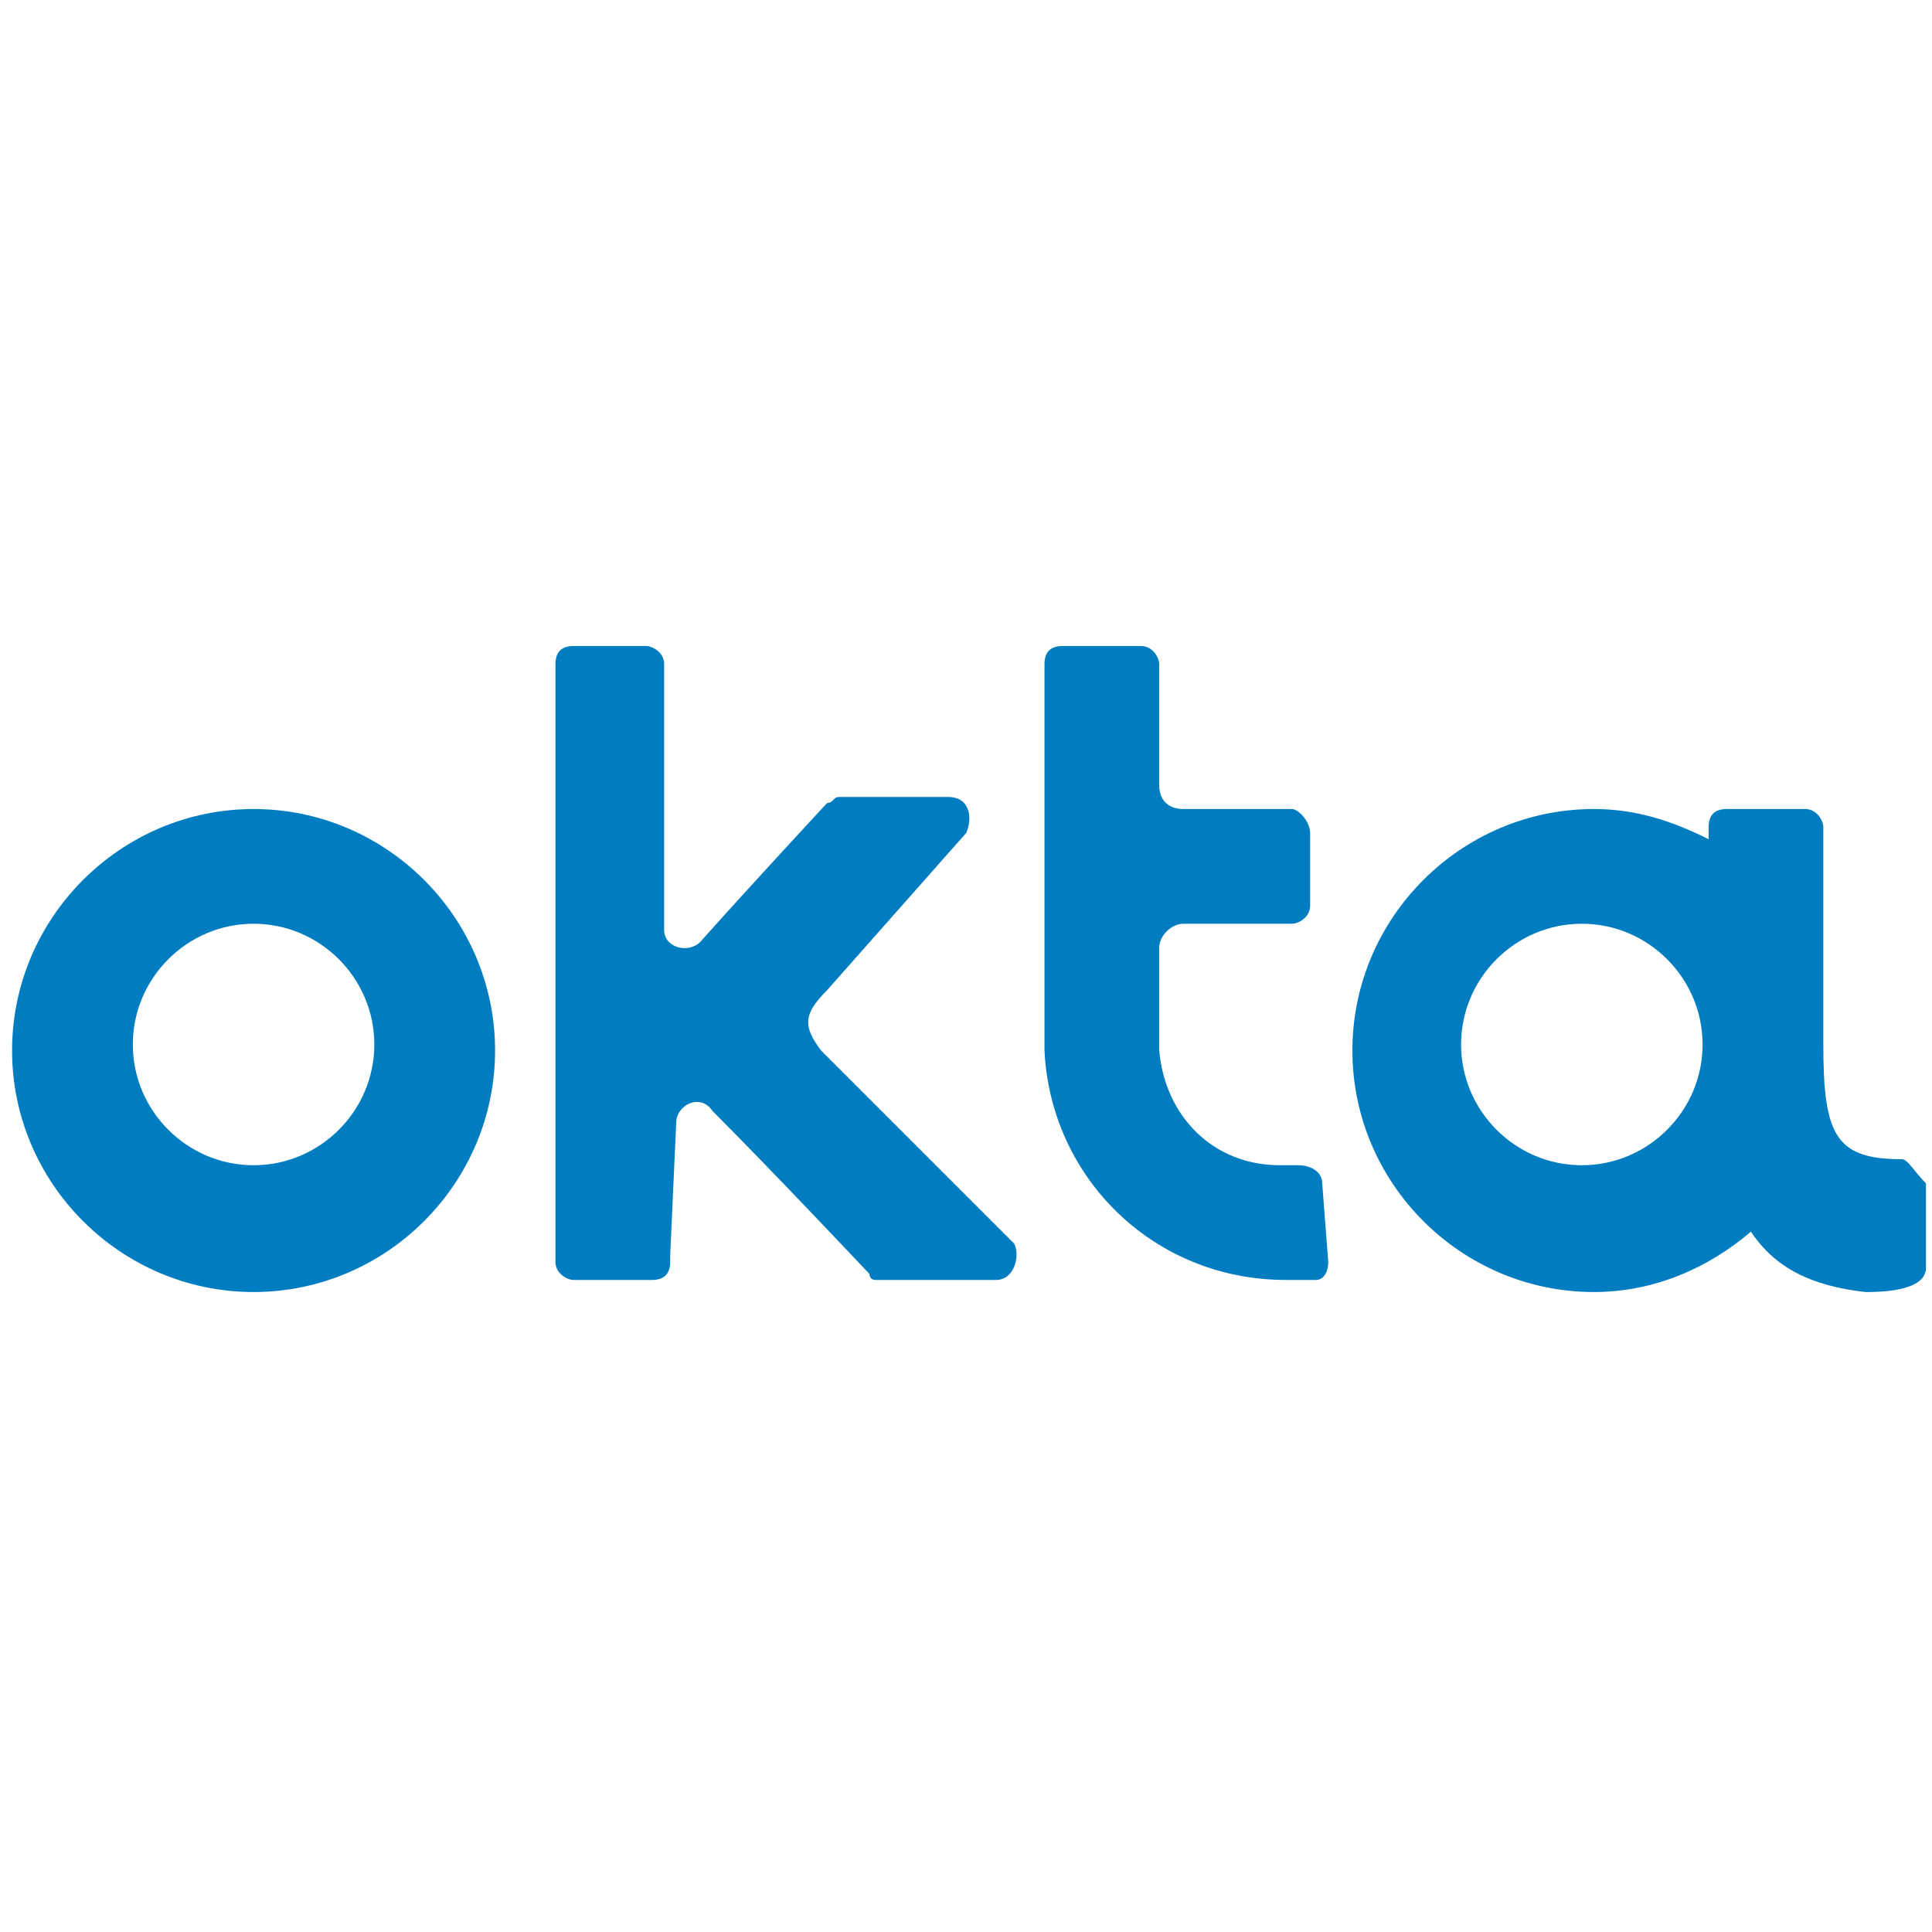 <?xml version="1.0" encoding="utf-8"?>
<!-- Generator: Adobe Illustrator 19.2.1, SVG Export Plug-In . SVG Version: 6.00 Build 0)  -->
<svg version="1.1" id="Layer_1" xmlns="http://www.w3.org/2000/svg" xmlns:xlink="http://www.w3.org/1999/xlink" x="0px" y="0px"
	 viewBox="0 0 32 32" style="enable-background:new 0 0 32 32;" xml:space="preserve">
<style type="text/css">
	.st0{fill:#007DC1;}
</style>
<g>
	<g>
		<g>
			<path class="st0" d="M4.2,13.4c-2.2,0-4,1.8-4,4s1.8,4,4,4s4-1.8,4-4S6.4,13.4,4.2,13.4z M4.2,19.3c-1.1,0-2-0.9-2-2s0.9-2,2-2
				s2,0.9,2,2C6.2,18.4,5.3,19.3,4.2,19.3z"/>
		</g>
		<path class="st0" d="M11.2,18.6c0-0.3,0.4-0.5,0.6-0.2c1,1,2.6,2.7,2.6,2.7c0,0,0,0.1,0.1,0.1c0,0,0.1,0,0.2,0h1.8
			c0.3,0,0.4-0.4,0.3-0.6l-3-3l-0.2-0.2c-0.3-0.4-0.3-0.6,0.1-1l2.3-2.6c0.1-0.2,0.1-0.6-0.3-0.6h-1.6c-0.1,0-0.1,0-0.2,0
			c-0.1,0-0.1,0.1-0.2,0.1c0,0-1.3,1.4-2.1,2.3c-0.2,0.2-0.6,0.1-0.6-0.2V11c0-0.2-0.2-0.3-0.3-0.3H9.5c-0.2,0-0.3,0.1-0.3,0.3v9.9
			c0,0.2,0.2,0.3,0.3,0.3h1.3c0.2,0,0.3-0.1,0.3-0.3v-0.1L11.2,18.6L11.2,18.6z"/>
		<path class="st0" d="M22,20.9l-0.1-1.3c0-0.2-0.2-0.3-0.4-0.3c-0.1,0-0.2,0-0.3,0c-1.1,0-1.9-0.8-2-1.9c0,0,0-0.1,0-0.1v-1.6
			c0-0.2,0.2-0.4,0.4-0.4h1.8c0.1,0,0.3-0.1,0.3-0.3v-1.2c0-0.2-0.2-0.4-0.3-0.4h-1.8c-0.2,0-0.4-0.1-0.4-0.4v-2
			c0-0.1-0.1-0.3-0.3-0.3h-1.3c-0.2,0-0.3,0.1-0.3,0.3c0,0,0,6.4,0,6.4c0.1,2.1,1.8,3.8,4,3.8c0.2,0,0.4,0,0.5,0
			C21.9,21.2,22,21.1,22,20.9z"/>
	</g>
	<g>
		<path class="st0" d="M31.5,19.2c-1.1,0-1.3-0.4-1.3-1.9c0,0,0,0,0,0v-3.6c0-0.1-0.1-0.3-0.3-0.3h-1.3c-0.2,0-0.3,0.1-0.3,0.3v0.2
			c-0.6-0.3-1.2-0.5-1.9-0.5c-2.2,0-4,1.8-4,4s1.8,4,4,4c1,0,1.9-0.4,2.6-1c0.4,0.6,1,0.9,1.9,1c0.2,0,1,0,1-0.4v-1.4
			C31.7,19.4,31.6,19.2,31.5,19.2z M26.2,19.3c-1.1,0-2-0.9-2-2c0-1.1,0.9-2,2-2c1.1,0,2,0.9,2,2C28.2,18.4,27.3,19.3,26.2,19.3z"/>
	</g>
</g>
</svg>

